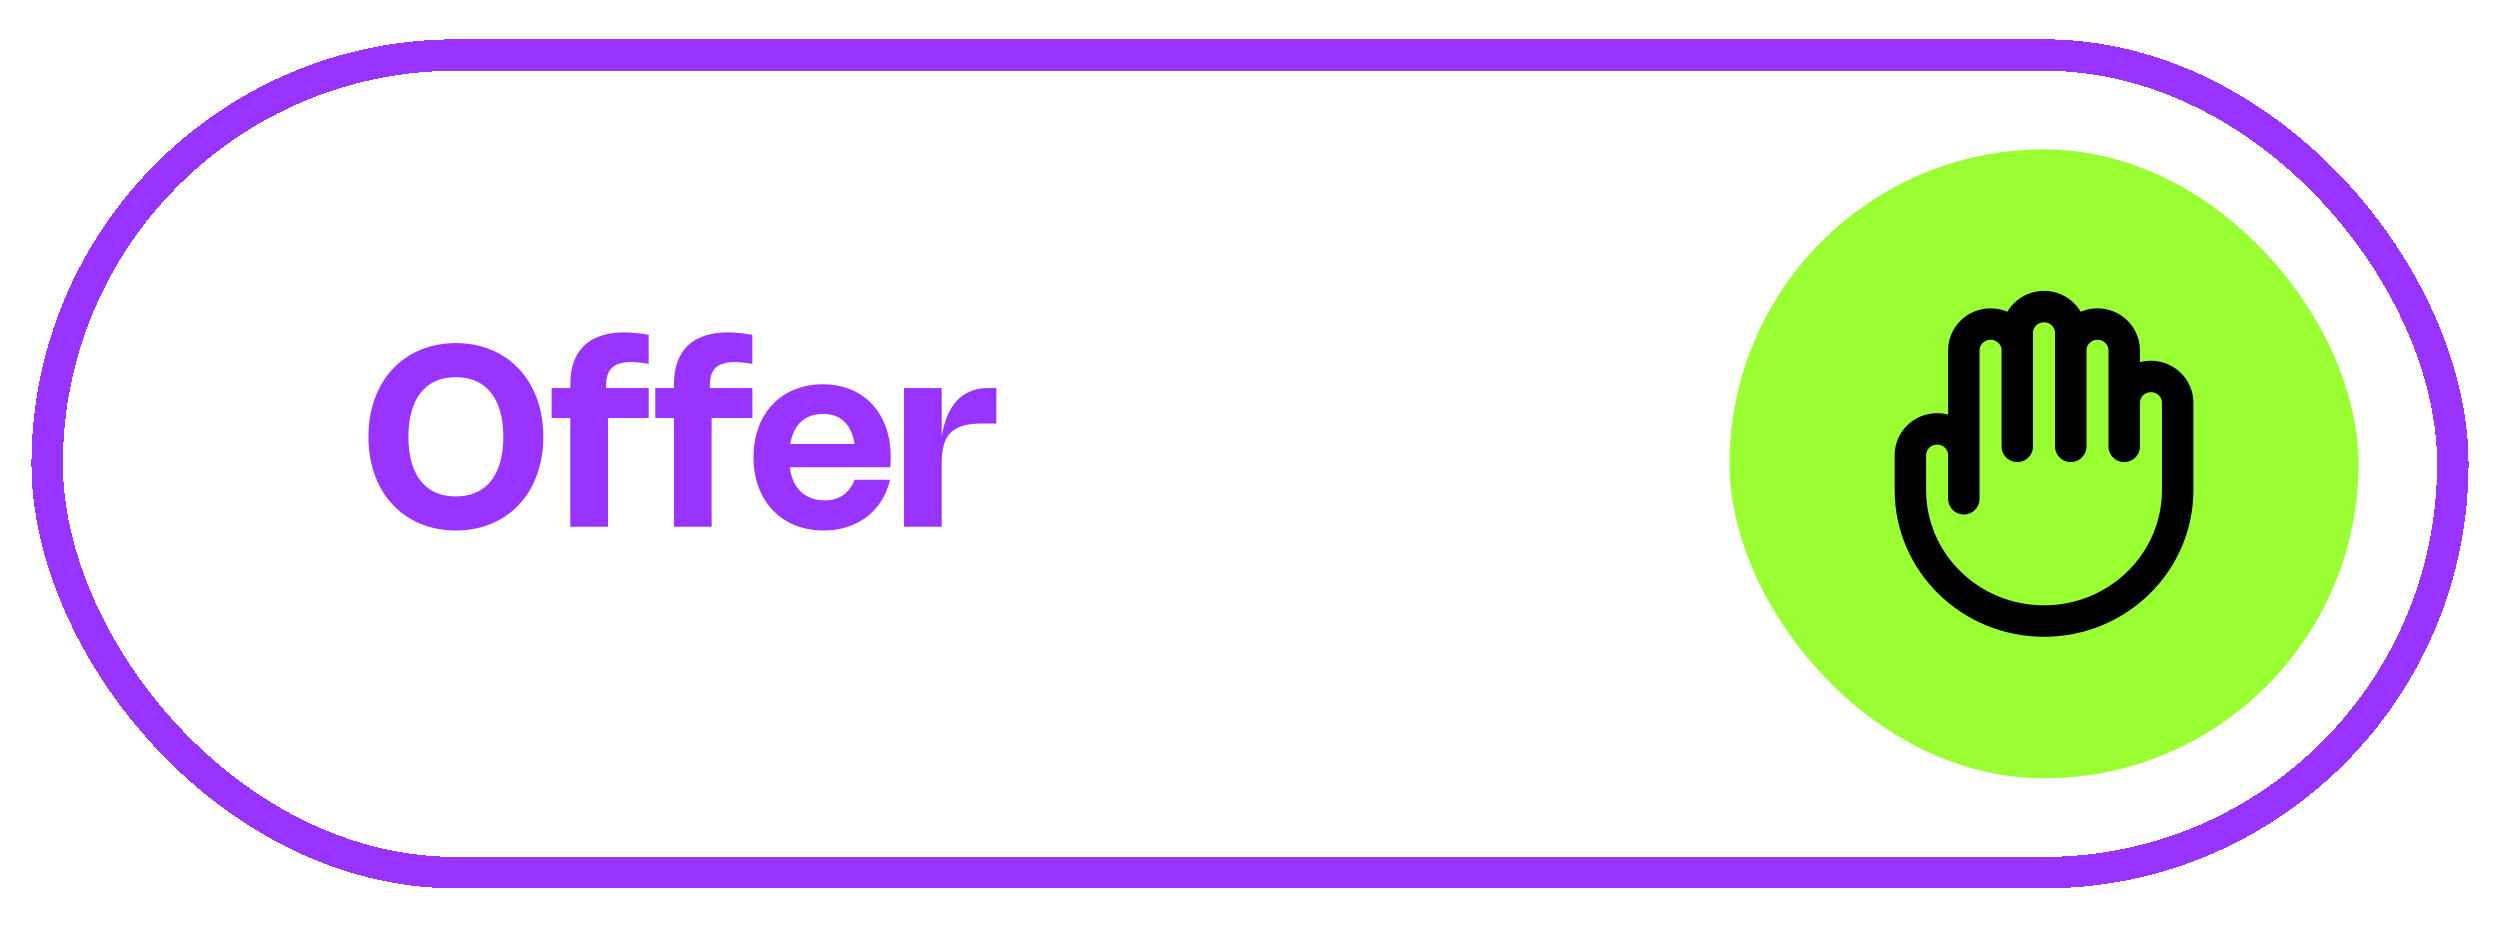 <svg width="159" height="59" viewBox="0 0 159 59" fill="none" xmlns="http://www.w3.org/2000/svg">
<g filter="url(#filter0_d_290_10564)">
<rect x="3" y="2.5" width="153" height="52" rx="26" stroke="#9933FF" stroke-width="2" shape-rendering="crispEdges"/>
<path d="M23.432 26.78C23.432 26.18 23.493 25.617 23.616 25.092C23.741 24.564 23.919 24.08 24.148 23.64C24.377 23.197 24.657 22.801 24.988 22.452C25.319 22.103 25.689 21.808 26.1 21.568C26.511 21.325 26.959 21.14 27.444 21.012C27.932 20.884 28.448 20.82 28.992 20.82C29.536 20.82 30.051 20.884 30.536 21.012C31.024 21.14 31.473 21.325 31.884 21.568C32.297 21.808 32.668 22.103 32.996 22.452C33.327 22.801 33.607 23.197 33.836 23.64C34.068 24.08 34.245 24.564 34.368 25.092C34.493 25.62 34.556 26.183 34.556 26.78C34.556 27.377 34.493 27.94 34.368 28.468C34.245 28.996 34.068 29.481 33.836 29.924C33.607 30.364 33.327 30.759 32.996 31.108C32.668 31.457 32.297 31.753 31.884 31.996C31.473 32.236 31.024 32.42 30.536 32.548C30.051 32.676 29.536 32.74 28.992 32.74C28.448 32.74 27.932 32.676 27.444 32.548C26.959 32.42 26.511 32.236 26.1 31.996C25.689 31.753 25.319 31.457 24.988 31.108C24.657 30.759 24.377 30.364 24.148 29.924C23.919 29.481 23.741 28.996 23.616 28.468C23.493 27.94 23.432 27.377 23.432 26.78ZM25.976 26.78C25.976 27.391 26.043 27.932 26.176 28.404C26.312 28.876 26.508 29.273 26.764 29.596C27.02 29.916 27.335 30.159 27.708 30.324C28.084 30.489 28.512 30.572 28.992 30.572C29.472 30.572 29.899 30.489 30.272 30.324C30.648 30.159 30.964 29.916 31.22 29.596C31.479 29.273 31.675 28.876 31.808 28.404C31.944 27.932 32.012 27.391 32.012 26.78C32.012 26.169 31.944 25.628 31.808 25.156C31.675 24.684 31.479 24.288 31.22 23.968C30.964 23.645 30.648 23.401 30.272 23.236C29.899 23.071 29.472 22.988 28.992 22.988C28.512 22.988 28.084 23.071 27.708 23.236C27.335 23.401 27.02 23.645 26.764 23.968C26.508 24.288 26.312 24.684 26.176 25.156C26.043 25.628 25.976 26.169 25.976 26.78ZM36.271 25.584H35.083V23.68H36.271V23.432C36.271 22.896 36.344 22.424 36.491 22.016C36.64 21.605 36.859 21.261 37.147 20.984C37.435 20.707 37.791 20.497 38.215 20.356C38.639 20.212 39.128 20.14 39.683 20.14C39.925 20.14 40.179 20.153 40.443 20.18C40.709 20.204 40.98 20.243 41.255 20.296V22.144C40.828 22.067 40.449 22.028 40.119 22.028C39.583 22.028 39.188 22.145 38.935 22.38C38.681 22.612 38.555 22.972 38.555 23.46V23.68H41.259V25.584H38.667V32.5H36.271V25.584ZM42.864 25.584H41.676V23.68H42.864V23.432C42.864 22.896 42.938 22.424 43.084 22.016C43.234 21.605 43.452 21.261 43.74 20.984C44.028 20.707 44.384 20.497 44.808 20.356C45.232 20.212 45.722 20.14 46.276 20.14C46.519 20.14 46.772 20.153 47.036 20.18C47.303 20.204 47.574 20.243 47.848 20.296V22.144C47.422 22.067 47.043 22.028 46.712 22.028C46.176 22.028 45.782 22.145 45.528 22.38C45.275 22.612 45.148 22.972 45.148 23.46V23.68H47.852V25.584H45.26V32.5H42.864V25.584ZM56.61 29.512C56.49 30.013 56.302 30.464 56.046 30.864C55.792 31.261 55.483 31.6 55.118 31.88C54.752 32.157 54.338 32.369 53.874 32.516C53.412 32.665 52.914 32.74 52.378 32.74C51.935 32.74 51.516 32.689 51.122 32.588C50.73 32.487 50.368 32.341 50.038 32.152C49.71 31.96 49.414 31.727 49.15 31.452C48.888 31.177 48.667 30.868 48.486 30.524C48.304 30.177 48.164 29.8 48.066 29.392C47.97 28.981 47.922 28.544 47.922 28.08C47.922 27.619 47.97 27.184 48.066 26.776C48.162 26.365 48.299 25.988 48.478 25.644C48.659 25.3 48.879 24.992 49.138 24.72C49.396 24.448 49.688 24.217 50.014 24.028C50.342 23.839 50.7 23.693 51.09 23.592C51.479 23.491 51.892 23.44 52.33 23.44C52.983 23.44 53.575 23.551 54.106 23.772C54.636 23.991 55.09 24.303 55.466 24.708C55.844 25.111 56.136 25.597 56.342 26.168C56.547 26.736 56.65 27.369 56.65 28.068C56.65 28.175 56.647 28.283 56.642 28.392C56.639 28.499 56.631 28.608 56.618 28.72H50.234C50.274 29.051 50.352 29.347 50.47 29.608C50.587 29.867 50.74 30.087 50.93 30.268C51.119 30.447 51.34 30.584 51.594 30.68C51.85 30.776 52.134 30.824 52.446 30.824C53.371 30.824 54.008 30.387 54.358 29.512H56.61ZM54.35 27.24C54.248 26.605 54.028 26.128 53.69 25.808C53.354 25.485 52.904 25.324 52.342 25.324C52.054 25.324 51.792 25.367 51.558 25.452C51.323 25.537 51.118 25.661 50.942 25.824C50.766 25.987 50.62 26.188 50.506 26.428C50.391 26.665 50.31 26.936 50.262 27.24H54.35ZM59.892 32.5H57.496V23.68H59.892V26.744C59.972 26.272 60.09 25.847 60.244 25.468C60.402 25.089 60.6 24.768 60.84 24.504C61.08 24.24 61.366 24.037 61.696 23.896C62.027 23.752 62.408 23.68 62.84 23.68H63.368V25.936H62.44C61.95 25.936 61.54 25.987 61.212 26.088C60.887 26.189 60.626 26.344 60.428 26.552C60.234 26.76 60.095 27.024 60.012 27.344C59.932 27.661 59.892 28.037 59.892 28.472V32.5Z" fill="#9933FF"/>
<rect x="110" y="8.5" width="40" height="40" rx="20" fill="#99FF33"/>
<path d="M124.9 27.944V30.722M124.9 27.944V21.278C124.9 20.357 125.661 19.611 126.6 19.611C127.539 19.611 128.3 20.357 128.3 21.278M124.9 27.944C124.9 27.024 124.139 26.278 123.2 26.278C122.261 26.278 121.5 27.024 121.5 27.944V30.167C121.5 34.769 125.306 38.5 130 38.5C134.694 38.5 138.5 34.769 138.5 30.167V24.611C138.5 23.691 137.739 22.944 136.8 22.944C135.861 22.944 135.1 23.691 135.1 24.611M128.3 21.278V27.389M128.3 21.278V20.167C128.3 19.246 129.061 18.5 130 18.5C130.939 18.5 131.7 19.246 131.7 20.167V21.278M131.7 21.278V27.389M131.7 21.278C131.7 20.357 132.461 19.611 133.4 19.611C134.339 19.611 135.1 20.357 135.1 21.278V24.611M135.1 24.611V27.389" stroke="black" stroke-width="2" stroke-linecap="round" stroke-linejoin="round"/>
</g>
<defs>
<filter id="filter0_d_290_10564" x="0" y="0.5" width="159" height="58" filterUnits="userSpaceOnUse" color-interpolation-filters="sRGB">
<feFlood flood-opacity="0" result="BackgroundImageFix"/>
<feColorMatrix in="SourceAlpha" type="matrix" values="0 0 0 0 0 0 0 0 0 0 0 0 0 0 0 0 0 0 127 0" result="hardAlpha"/>
<feOffset dy="1"/>
<feGaussianBlur stdDeviation="1"/>
<feComposite in2="hardAlpha" operator="out"/>
<feColorMatrix type="matrix" values="0 0 0 0 0.063 0 0 0 0 0.094 0 0 0 0 0.157 0 0 0 0.04 0"/>
<feBlend mode="normal" in2="BackgroundImageFix" result="effect1_dropShadow_290_10564"/>
<feBlend mode="normal" in="SourceGraphic" in2="effect1_dropShadow_290_10564" result="shape"/>
</filter>
</defs>
</svg>
